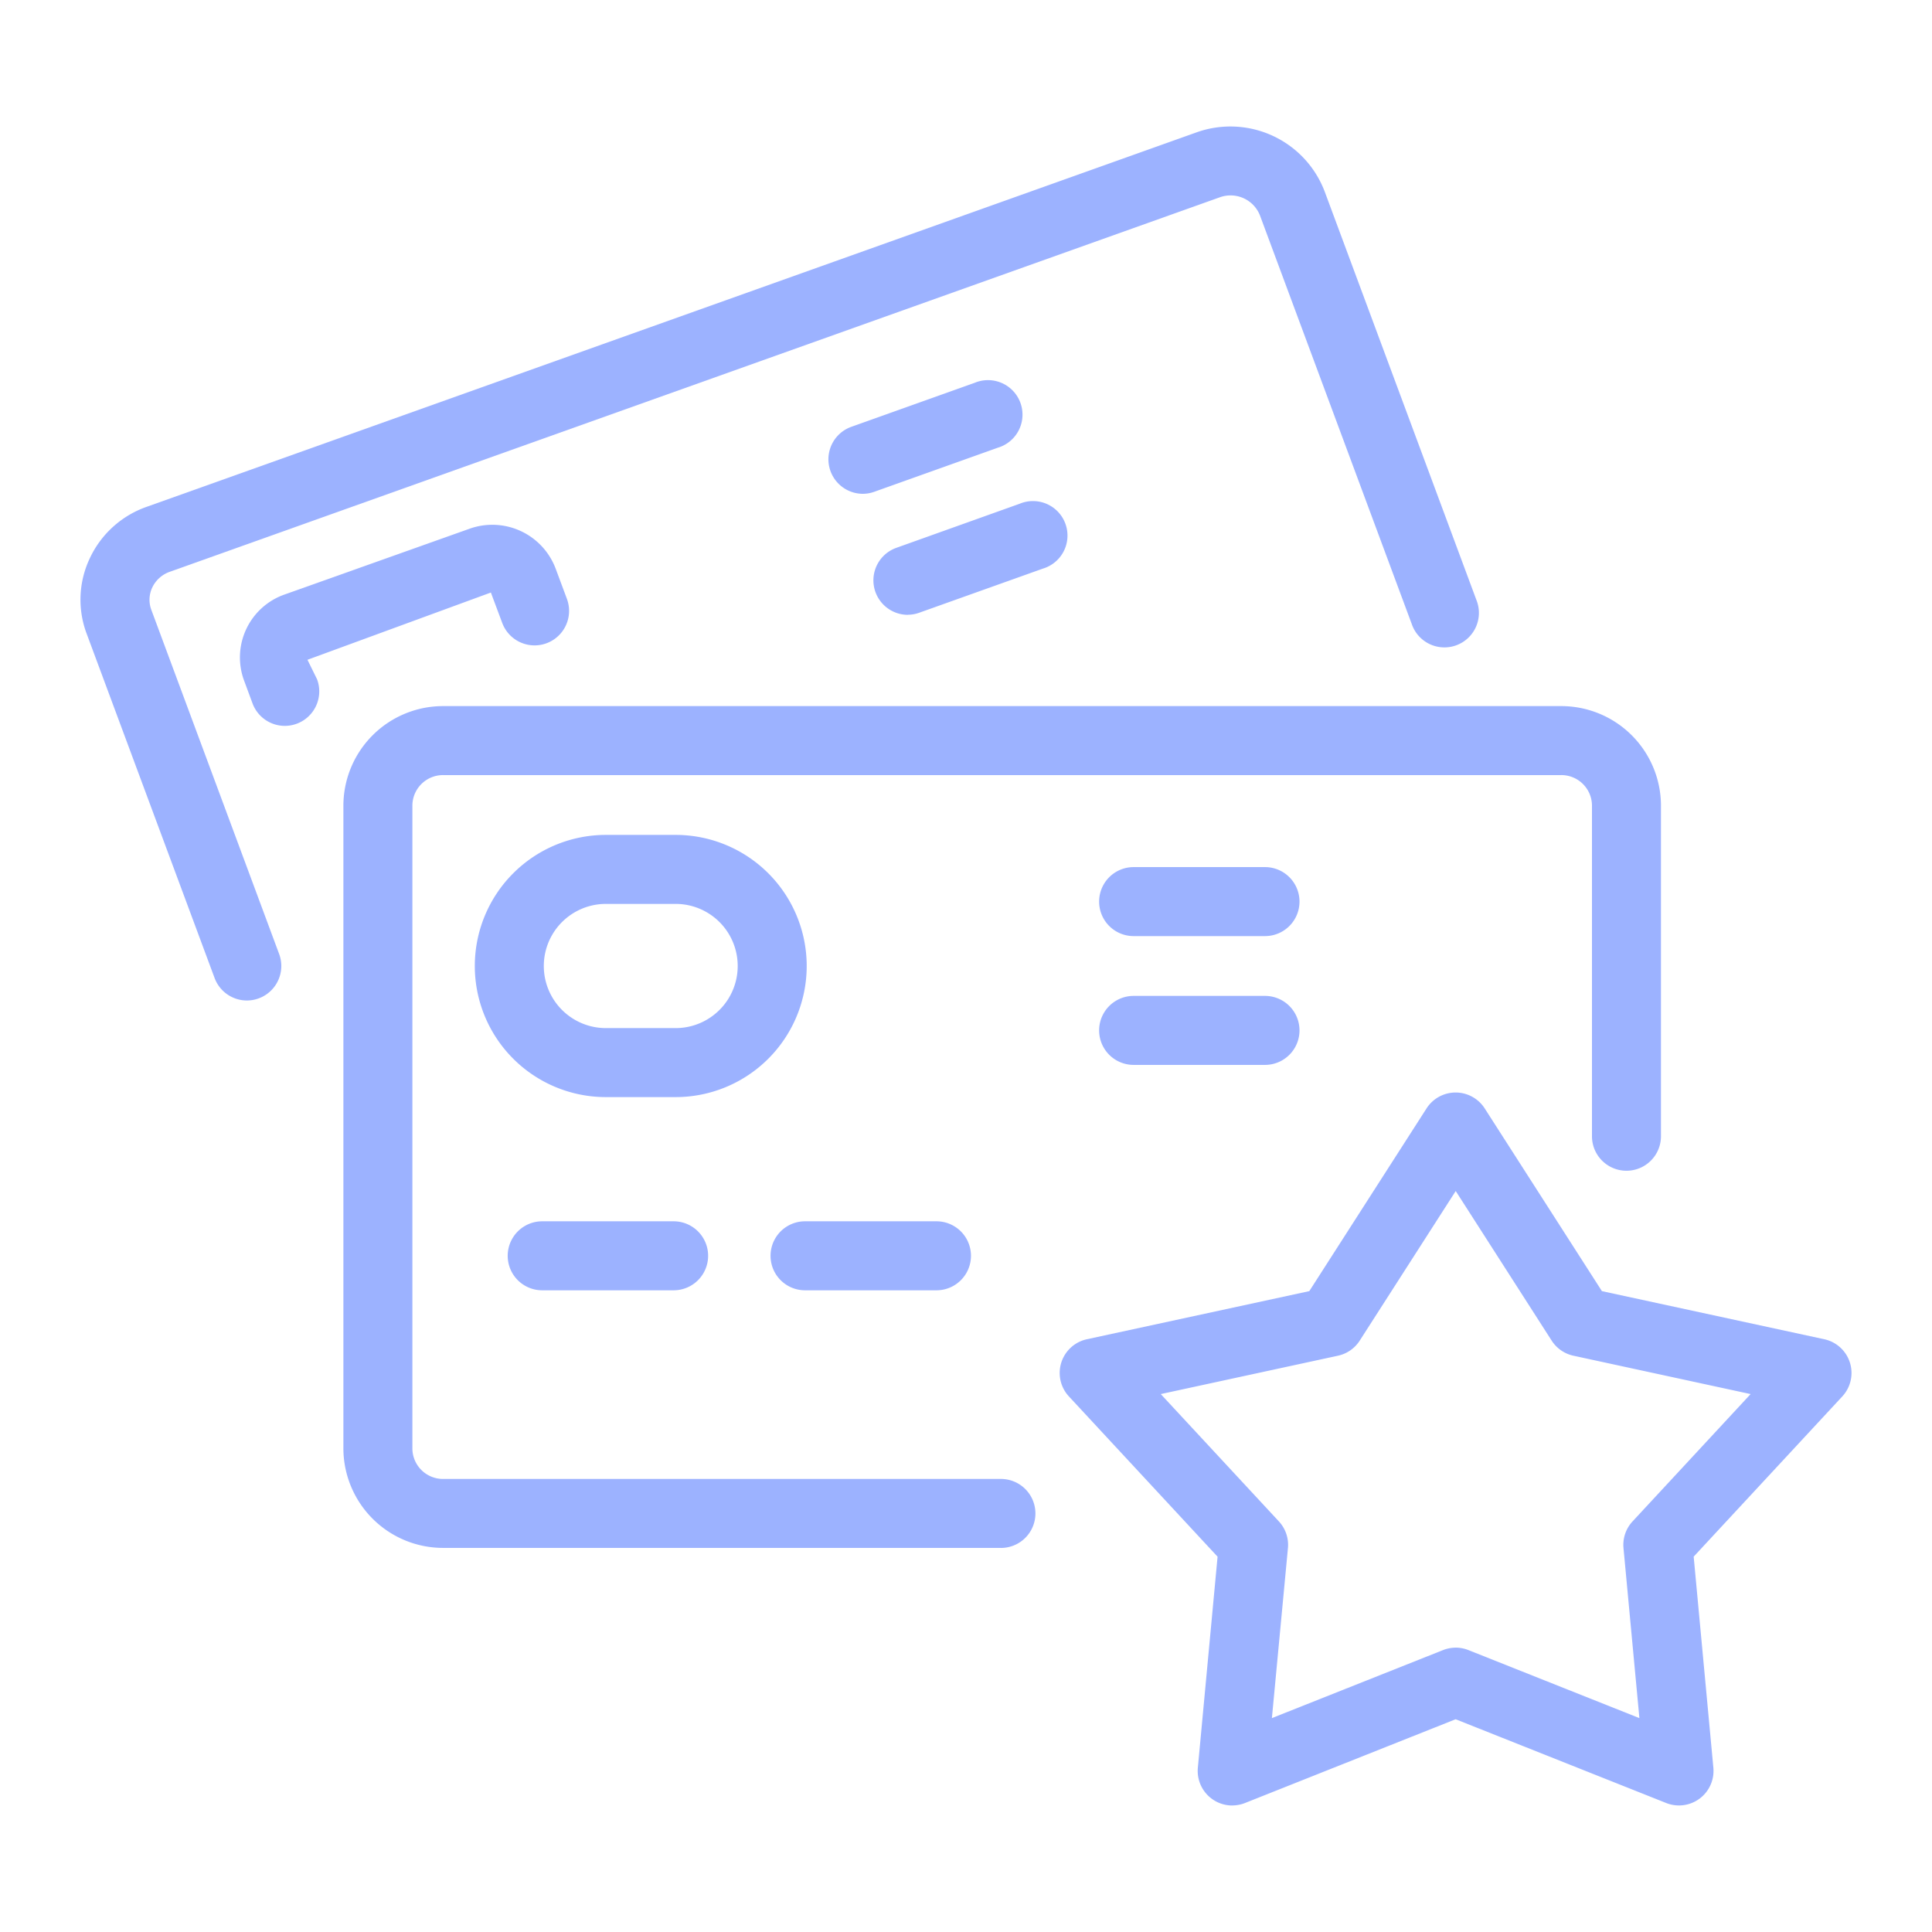 <svg xmlns="http://www.w3.org/2000/svg" width="42" height="42" viewBox="0 0 42 42">
    <defs>
        <clipPath id="7yhp86i8ga">
            <path data-name="사각형 12552" style="fill:#9cb2ff" d="M0 0h38.5v36.499H0z"/>
        </clipPath>
    </defs>
    <path style="fill:none" d="M0 0h42v42H0z"/>
    <g data-name="그룹 3818">
        <g data-name="그룹 3817" style="clip-path:url(#7yhp86i8ga)" transform="translate(1.75 2.75)">
            <path data-name="패스 12731" d="M25.038 36.5a.752.752 0 0 1-.748-.82l.429-4.589-3.232-3.484a.75.75 0 0 1 .391-1.243l4.835-1.046 2.55-3.974a.751.751 0 0 1 1.262 0l2.549 3.974 4.835 1.046a.75.75 0 0 1 .391 1.243l-3.231 3.483.428 4.589a.751.751 0 0 1-1.025.767l-4.578-1.821-4.579 1.821a.765.765 0 0 1-.277.053m4.856-3.431a.757.757 0 0 1 .277.053l3.718 1.479-.346-3.7a.749.749 0 0 1 .2-.579l2.564-2.765-3.852-.834a.749.749 0 0 1-.473-.328l-2.086-3.252-2.087 3.252a.749.749 0 0 1-.473.328l-3.852.834 2.565 2.765a.749.749 0 0 1 .2.579l-.349 3.7 3.719-1.478a.757.757 0 0 1 .277-.053" style="fill:#9cb2ff"/>
            <path data-name="패스 12732" d="M20.009 30.9H7.894a2.168 2.168 0 0 1-2.179-2.15v-14a2.168 2.168 0 0 1 2.179-2.15h24.285a2.168 2.168 0 0 1 2.179 2.151v7.2a.75.75 0 0 1-1.5 0v-7.2a.666.666 0 0 0-.679-.651H7.894a.666.666 0 0 0-.679.651v14a.666.666 0 0 0 .679.65h12.115a.75.75 0 1 1 0 1.5" style="fill:#9cb2ff"/>
            <path data-name="패스 12733" d="M12.937 21.1h-1.515a2.849 2.849 0 1 1 0-5.7h1.515a2.849 2.849 0 0 1 0 5.7m-1.515-4.2a1.349 1.349 0 1 0 0 2.7h1.515a1.349 1.349 0 0 0 0-2.7z" style="fill:#9cb2ff"/>
            <path data-name="패스 12734" d="M12.894 25.3h-2.857a.75.75 0 0 1 0-1.5h2.857a.75.75 0 1 1 0 1.5" style="fill:#9cb2ff"/>
            <path data-name="패스 12735" d="M18.608 25.3h-2.857a.75.75 0 0 1 0-1.5h2.857a.75.75 0 1 1 0 1.5" style="fill:#9cb2ff"/>
            <path data-name="패스 12736" d="M25.75 17.6h-2.856a.75.75 0 0 1 0-1.5h2.856a.75.75 0 0 1 0 1.5" style="fill:#9cb2ff"/>
            <path data-name="패스 12737" d="M25.75 20.4h-2.856a.75.75 0 1 1 0-1.5h2.856a.75.75 0 0 1 0 1.5" style="fill:#9cb2ff"/>
            <path data-name="패스 12738" d="M3.615 19a.75.75 0 0 1-.7-.489l-2.78-7.482A2.1 2.1 0 0 1 .2 9.391a2.149 2.149 0 0 1 1.238-1.123L24.26.128a2.192 2.192 0 0 1 2.786 1.282l3.3 8.884a.75.75 0 1 1-1.406.521l-3.3-8.883a.687.687 0 0 0-.875-.392L1.942 9.68a.664.664 0 0 0-.383.344.626.626 0 0 0-.019.484l2.778 7.48A.75.75 0 0 1 3.615 19" style="fill:#9cb2ff"/>
            <path data-name="패스 12739" d="M4.44 13.03a.75.75 0 0 1-.7-.488l-.185-.5a1.449 1.449 0 0 1 .879-1.867l4.024-1.431a1.471 1.471 0 0 1 1.87.864l.246.66a.75.75 0 0 1-1.406.524l-.247-.661-3.987 1.462.209.425a.75.75 0 0 1-.7 1.012" style="fill:#9cb2ff"/>
            <path data-name="패스 12740" d="M17.008 7.985a.75.75 0 0 1-.252-1.456l2.685-.958a.75.75 0 1 1 .5 1.412l-2.685.958a.739.739 0 0 1-.252.044" style="fill:#9cb2ff"/>
            <path data-name="패스 12741" d="M17.986 10.616a.75.75 0 0 1-.252-1.456l2.685-.96a.75.75 0 1 1 .5 1.412l-2.685.958a.739.739 0 0 1-.252.044" style="fill:#9cb2ff"/>
        </g>
    </g>
</svg>

